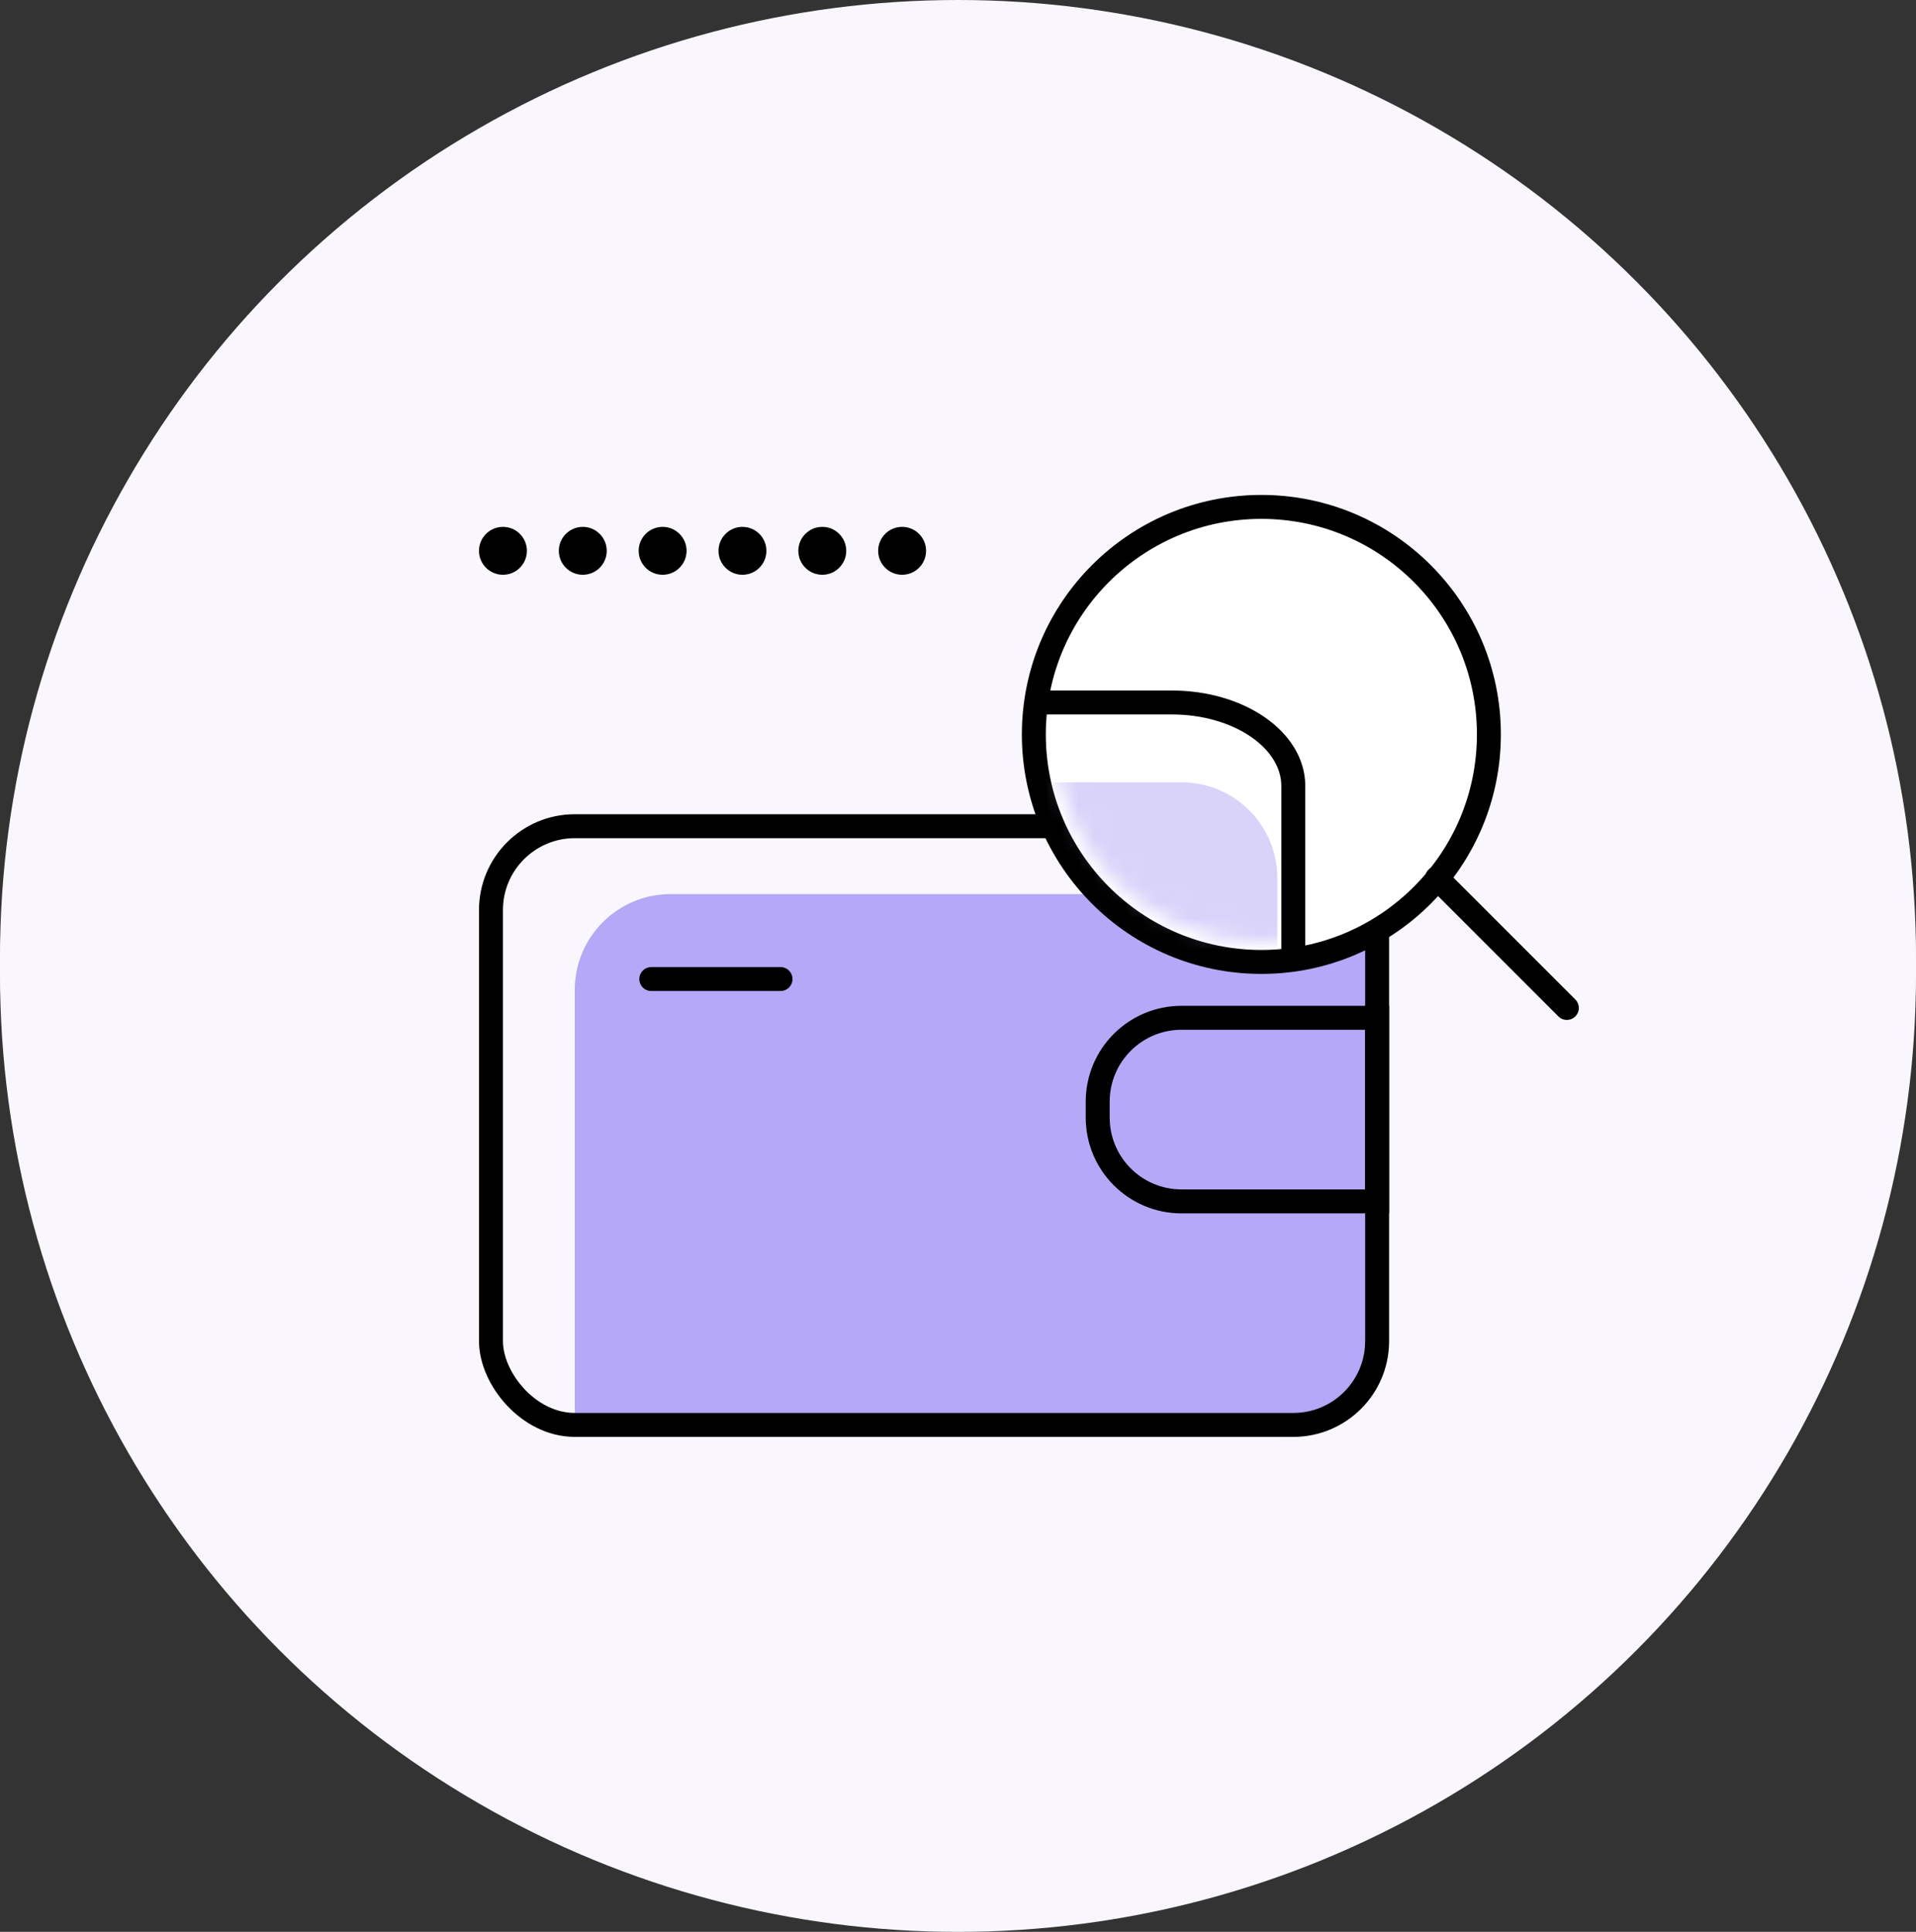 <svg width="120" height="121" viewBox="0 0 120 121" fill="none" xmlns="http://www.w3.org/2000/svg">
<rect x="0" y="0" width="120" height="121" fill="#333333" stroke="none"/>
<circle cx="60" cy="61" r="60" fill="#F9F7FD"/>
<path d="M65.407 44H61.866H58.326H36C32.686 44 30 46.686 30 50V78C30 81.314 32.686 84 36 84H44.163M51.244 84H58.326H80.651C83.965 84 86.651 81.314 86.651 78V64V59V56.5" stroke="#7F56D9" stroke-width="3" stroke-linecap="round"/>
<path d="M70.5 68C70.5 65.515 72.515 63.5 75 63.5H86.5V73.5H75C72.515 73.5 70.5 71.485 70.5 69V68Z" stroke="#7F56D9" stroke-width="3"/>
<path d="M40.791 54.322H48.884" stroke="#7F56D9" stroke-width="2.5" stroke-linecap="round"/>
<path fill-rule="evenodd" clip-rule="evenodd" d="M81.504 31.941C78.968 31.941 76.536 32.948 74.743 34.742C72.949 36.535 71.942 38.967 71.942 41.502C71.942 44.038 72.949 46.47 74.743 48.264C76.536 50.057 78.968 51.064 81.504 51.064C84.039 51.064 86.472 50.057 88.265 48.264C90.058 46.47 91.065 44.038 91.065 41.502C91.065 38.967 90.058 36.535 88.265 34.742C86.472 32.948 84.039 31.941 81.504 31.941ZM69 41.502C69 39.509 69.477 37.544 70.391 35.772C71.305 34 72.63 32.472 74.254 31.316C75.879 30.16 77.756 29.409 79.73 29.127C81.703 28.844 83.716 29.037 85.6 29.69C87.484 30.343 89.184 31.437 90.559 32.881C91.934 34.325 92.943 36.077 93.504 37.99C94.064 39.904 94.158 41.924 93.779 43.881C93.4 45.839 92.558 47.677 91.324 49.243L96.696 54.615C96.964 54.892 97.112 55.264 97.109 55.65C97.106 56.035 96.951 56.404 96.678 56.677C96.406 56.95 96.037 57.105 95.651 57.108C95.265 57.111 94.894 56.963 94.616 56.695L89.244 51.323C87.4 52.776 85.185 53.681 82.851 53.934C80.517 54.187 78.159 53.778 76.046 52.753C73.934 51.728 72.153 50.13 70.907 48.14C69.661 46.151 69 43.85 69 41.502Z" fill="#7F56D9"/>
<path d="M82.784 47.386C82.953 47.133 83.043 46.835 83.043 46.53C83.043 46.121 82.881 45.729 82.592 45.44C82.303 45.151 81.911 44.989 81.502 44.989C81.197 44.989 80.899 45.079 80.646 45.248C80.392 45.418 80.195 45.658 80.078 45.94C79.962 46.222 79.931 46.532 79.991 46.83C80.05 47.129 80.197 47.404 80.412 47.62C80.628 47.835 80.903 47.982 81.201 48.041C81.5 48.101 81.81 48.07 82.092 47.954C82.374 47.837 82.614 47.639 82.784 47.386Z" fill="#7F56D9"/>
<path d="M77.264 39.21C77.264 37.085 79.165 35.357 81.502 35.357C83.839 35.357 85.74 37.085 85.74 39.21C85.74 40.979 84.421 42.473 82.632 42.924C82.572 43.203 82.41 43.45 82.179 43.617C81.947 43.784 81.662 43.86 81.378 43.829C81.094 43.798 80.832 43.664 80.641 43.451C80.451 43.238 80.346 42.963 80.346 42.677V41.907C80.346 41.6 80.468 41.306 80.685 41.089C80.902 40.873 81.196 40.751 81.502 40.751C82.562 40.751 83.428 40.059 83.428 39.21C83.428 38.36 82.562 37.669 81.502 37.669C80.443 37.669 79.576 38.36 79.576 39.21V39.595C79.576 39.901 79.454 40.195 79.237 40.412C79.02 40.629 78.727 40.751 78.42 40.751C78.113 40.751 77.819 40.629 77.603 40.412C77.386 40.195 77.264 39.901 77.264 39.595V39.21Z" fill="#7F56D9"/>
<circle cx="60" cy="60" r="60" fill="#F9F7FD"/>
<path d="M36 62C36 58.686 38.686 56 42 56H86V84C86 87.314 83.314 90 80 90H36V62Z" fill="#B5A8F7"/>
<path d="M68.75 68.998C68.75 66.099 71.1 63.748 74 63.748H86.25V75.248H74C71.1 75.248 68.75 72.897 68.75 69.998V68.998Z" stroke="black" stroke-width="1.5"/>
<circle cx="31.5" cy="34.5" r="1.5" fill="black"/>
<circle cx="36.5" cy="34.5" r="1.5" fill="black"/>
<circle cx="41.5" cy="34.5" r="1.5" fill="black"/>
<circle cx="46.5" cy="34.5" r="1.5" fill="black"/>
<circle cx="51.5" cy="34.5" r="1.5" fill="black"/>
<circle cx="56.5" cy="34.5" r="1.5" fill="black"/>
<rect x="30.75" y="51.748" width="55.5" height="37.5" rx="5.25" stroke="black" stroke-width="1.5"/>
<path d="M40.791 61.321H48.884" stroke="black" stroke-width="1.5" stroke-linecap="round"/>
<circle cx="79" cy="45.999" r="14.25" fill="white" stroke="black" stroke-width="1.5"/>
<mask id="mask0_3768_2049" style="mask-type:alpha" maskUnits="userSpaceOnUse" x="66" y="32" width="26" height="27">
<circle cx="79" cy="45.999" r="12.25" fill="white" stroke="black" stroke-width="1.5"/>
</mask>
<g mask="url(#mask0_3768_2049)">
<path d="M65 49H74C77.314 49 80 51.686 80 55V60H65V49Z" fill="#B5A8F7" fill-opacity="0.5"/>
</g>
<path d="M65 43.999H73.39C77.593 43.999 81 46.341 81 49.23V59.999" stroke="black" stroke-width="1.5"/>
<path d="M90 54.999L98.132 63.131" stroke="black" stroke-width="1.5" stroke-linecap="round"/>
</svg>
